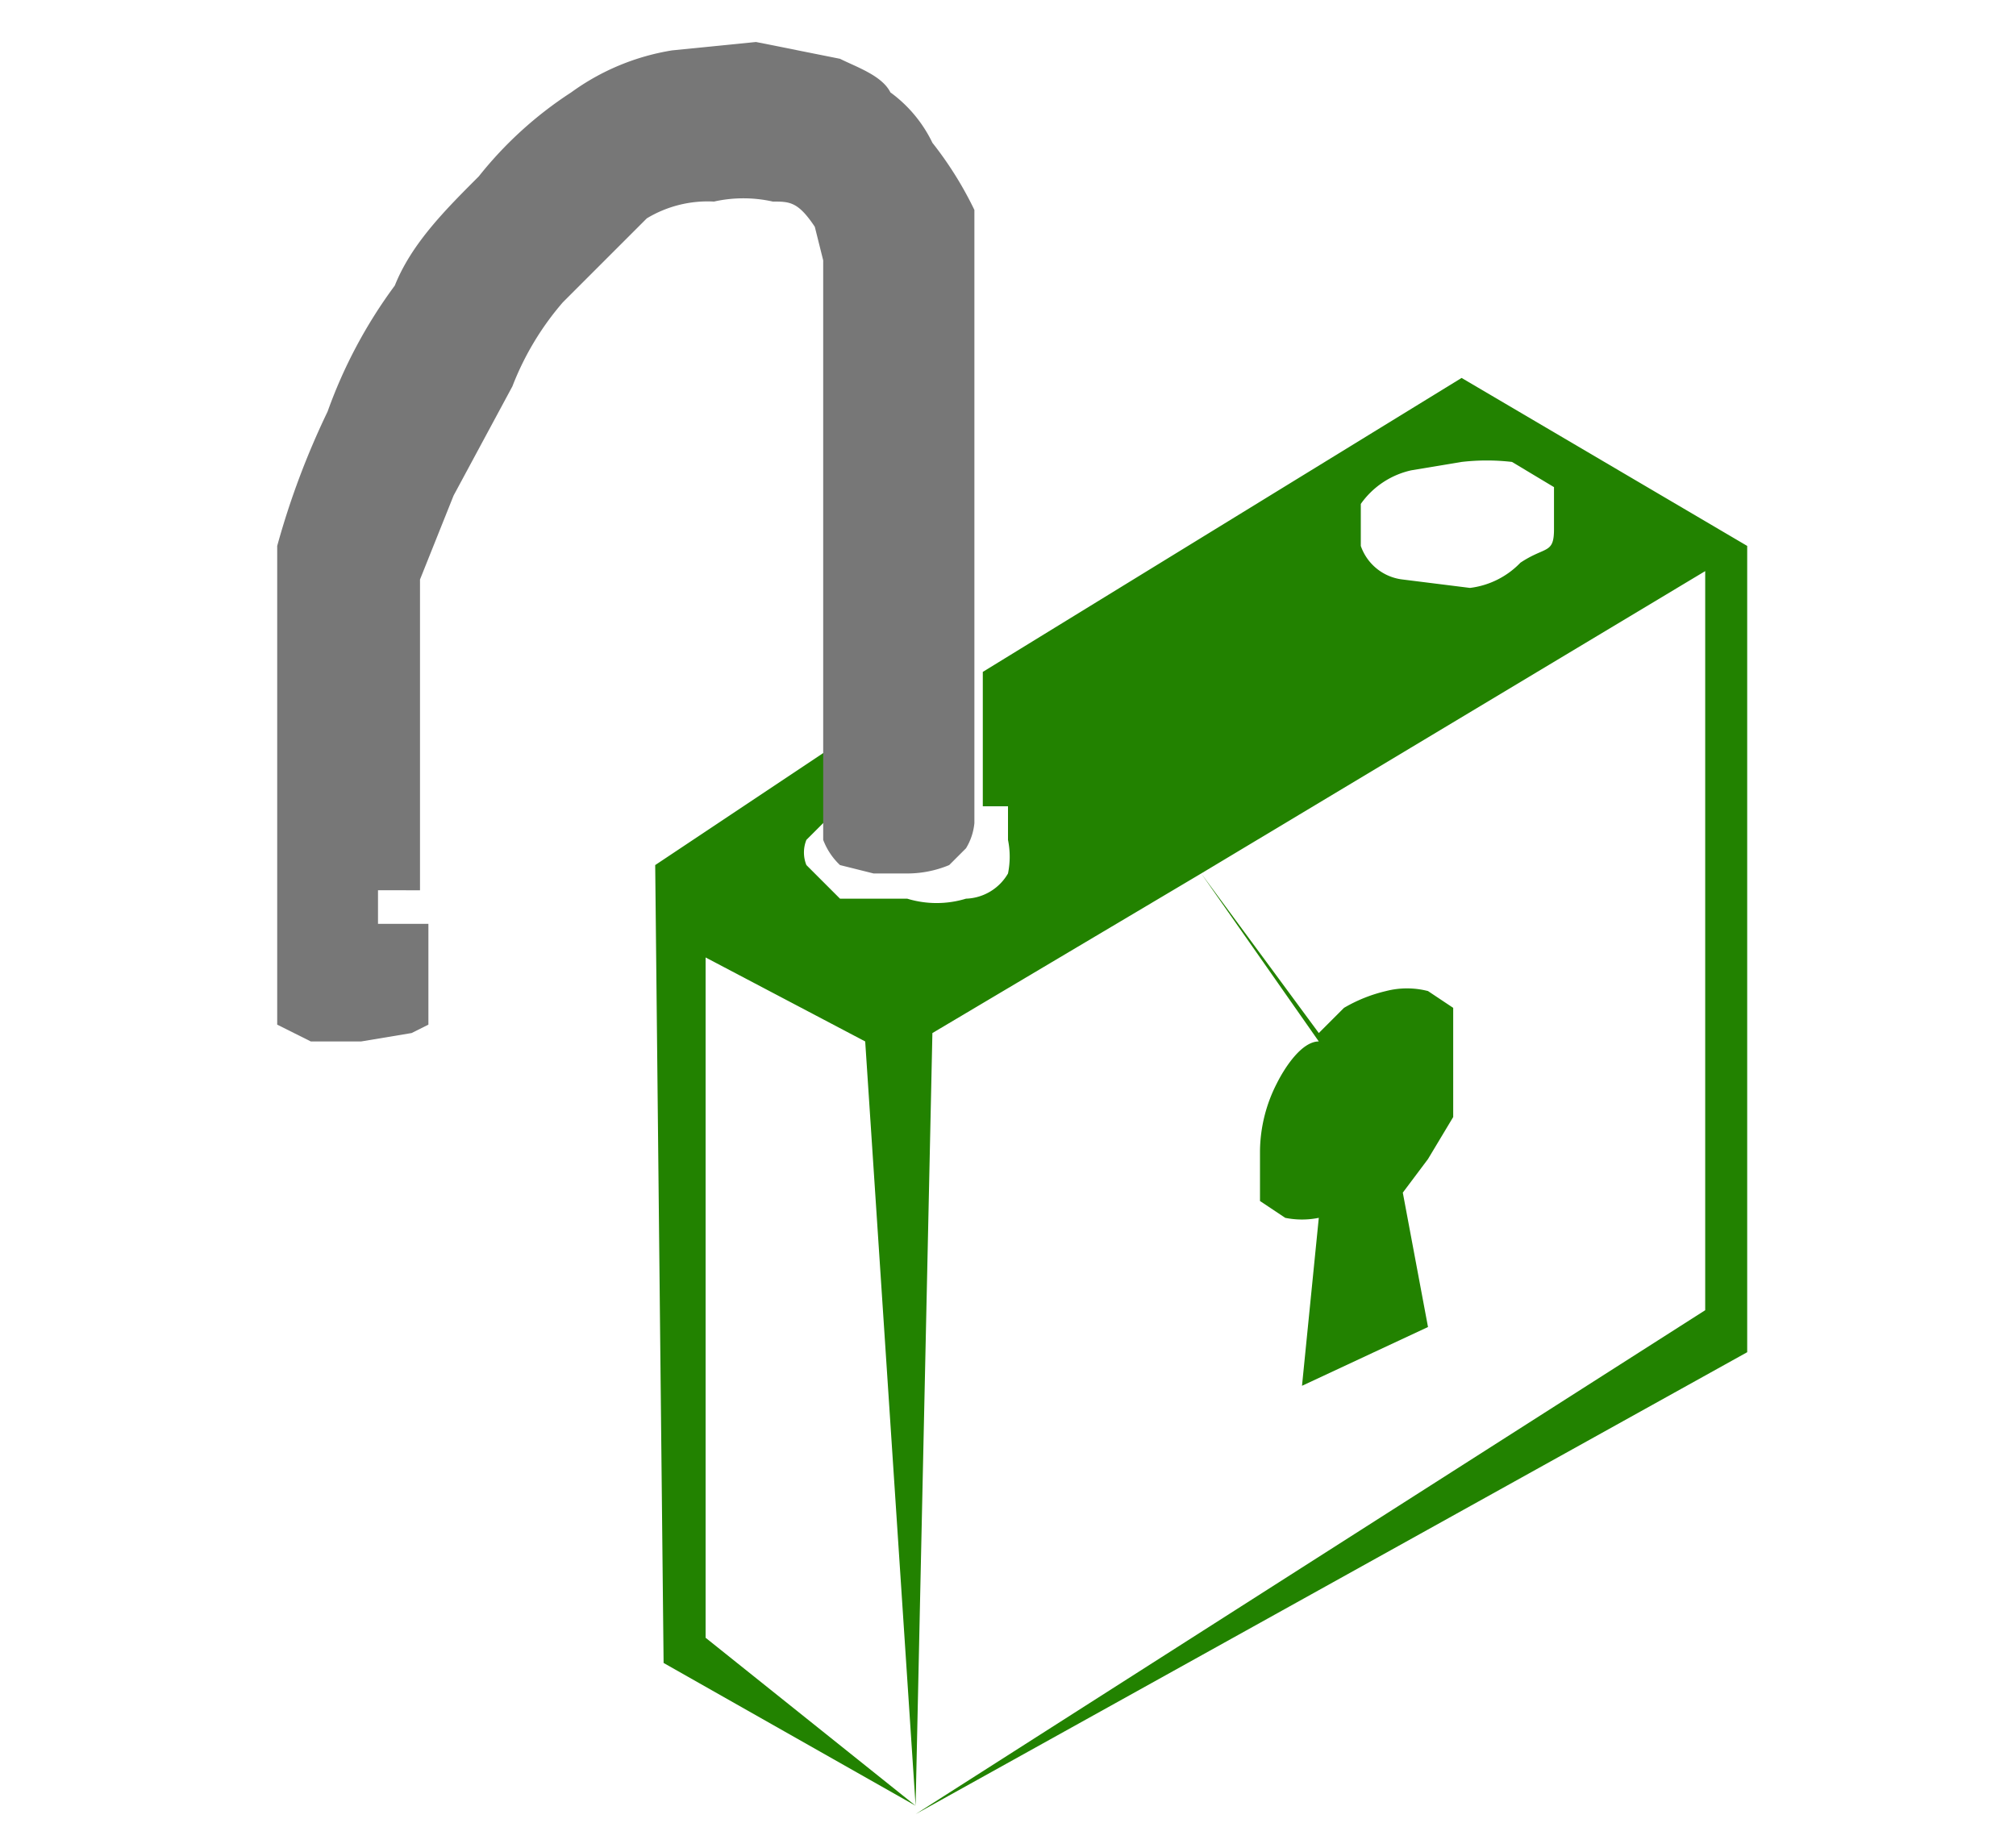 <svg xmlns="http://www.w3.org/2000/svg" viewBox="0 0 240 220"><path d="M0 0h240v220H0" fill="rgba(229,229,229,0)"/><path d="m109 216 99-55V65l-34-20v10a26 26 0 01 6 0l5 3v5c0 3-1 2-4 4a10 10 0 01-6 3l-8-1a6 6 0 01-5-4V60a10 10 0 01 6-4l6-1v-10L117 80v16h3v4a10 10 0 01 0 4 6 6 0 01-5 3 12 12 0 01-7 0H100l-4-4a4 4 0 01 0-3l3-3v-8l-21 14 1 95 30 17-25-20v-81l19 10 6 91 2-92 32-19 14 20c-2 0-4 3-5 5a18 18 0 00-2 8v6l3 2a10 10 0 00 4 0l-2 20 15-7-3-16 3-4 3-5V120l-3-2a10 10 0 00-5 0 18 18 0 00-5 2l-3 3-14-19 60-36v88" fill="#228200"/><path d="m33 122 4 2h6l6-1 2-1V110h-6v-4H50V69l4-10 7-13a34 34 0 01 6-10l10-10a14 14 0 01 8-2 16 16 0 01 7 0c2 0 3 0 5 3l1 4V100a8 8 0 00 2 3l4 1h4a13 13 0 00 5-1l2-2a7 7 0 00 1-3V25a43 43 0 00-5-8 16 16 0 00-5-6c-1-2-4-3-6-4L90 5 80 6a28 28 0 00-12 5 46 46 0 00-11 10c-4 4-8 8-10 13a58 58 0 00-8 15 95 95 0 00-6 16v56" fill="#777"/></svg>
